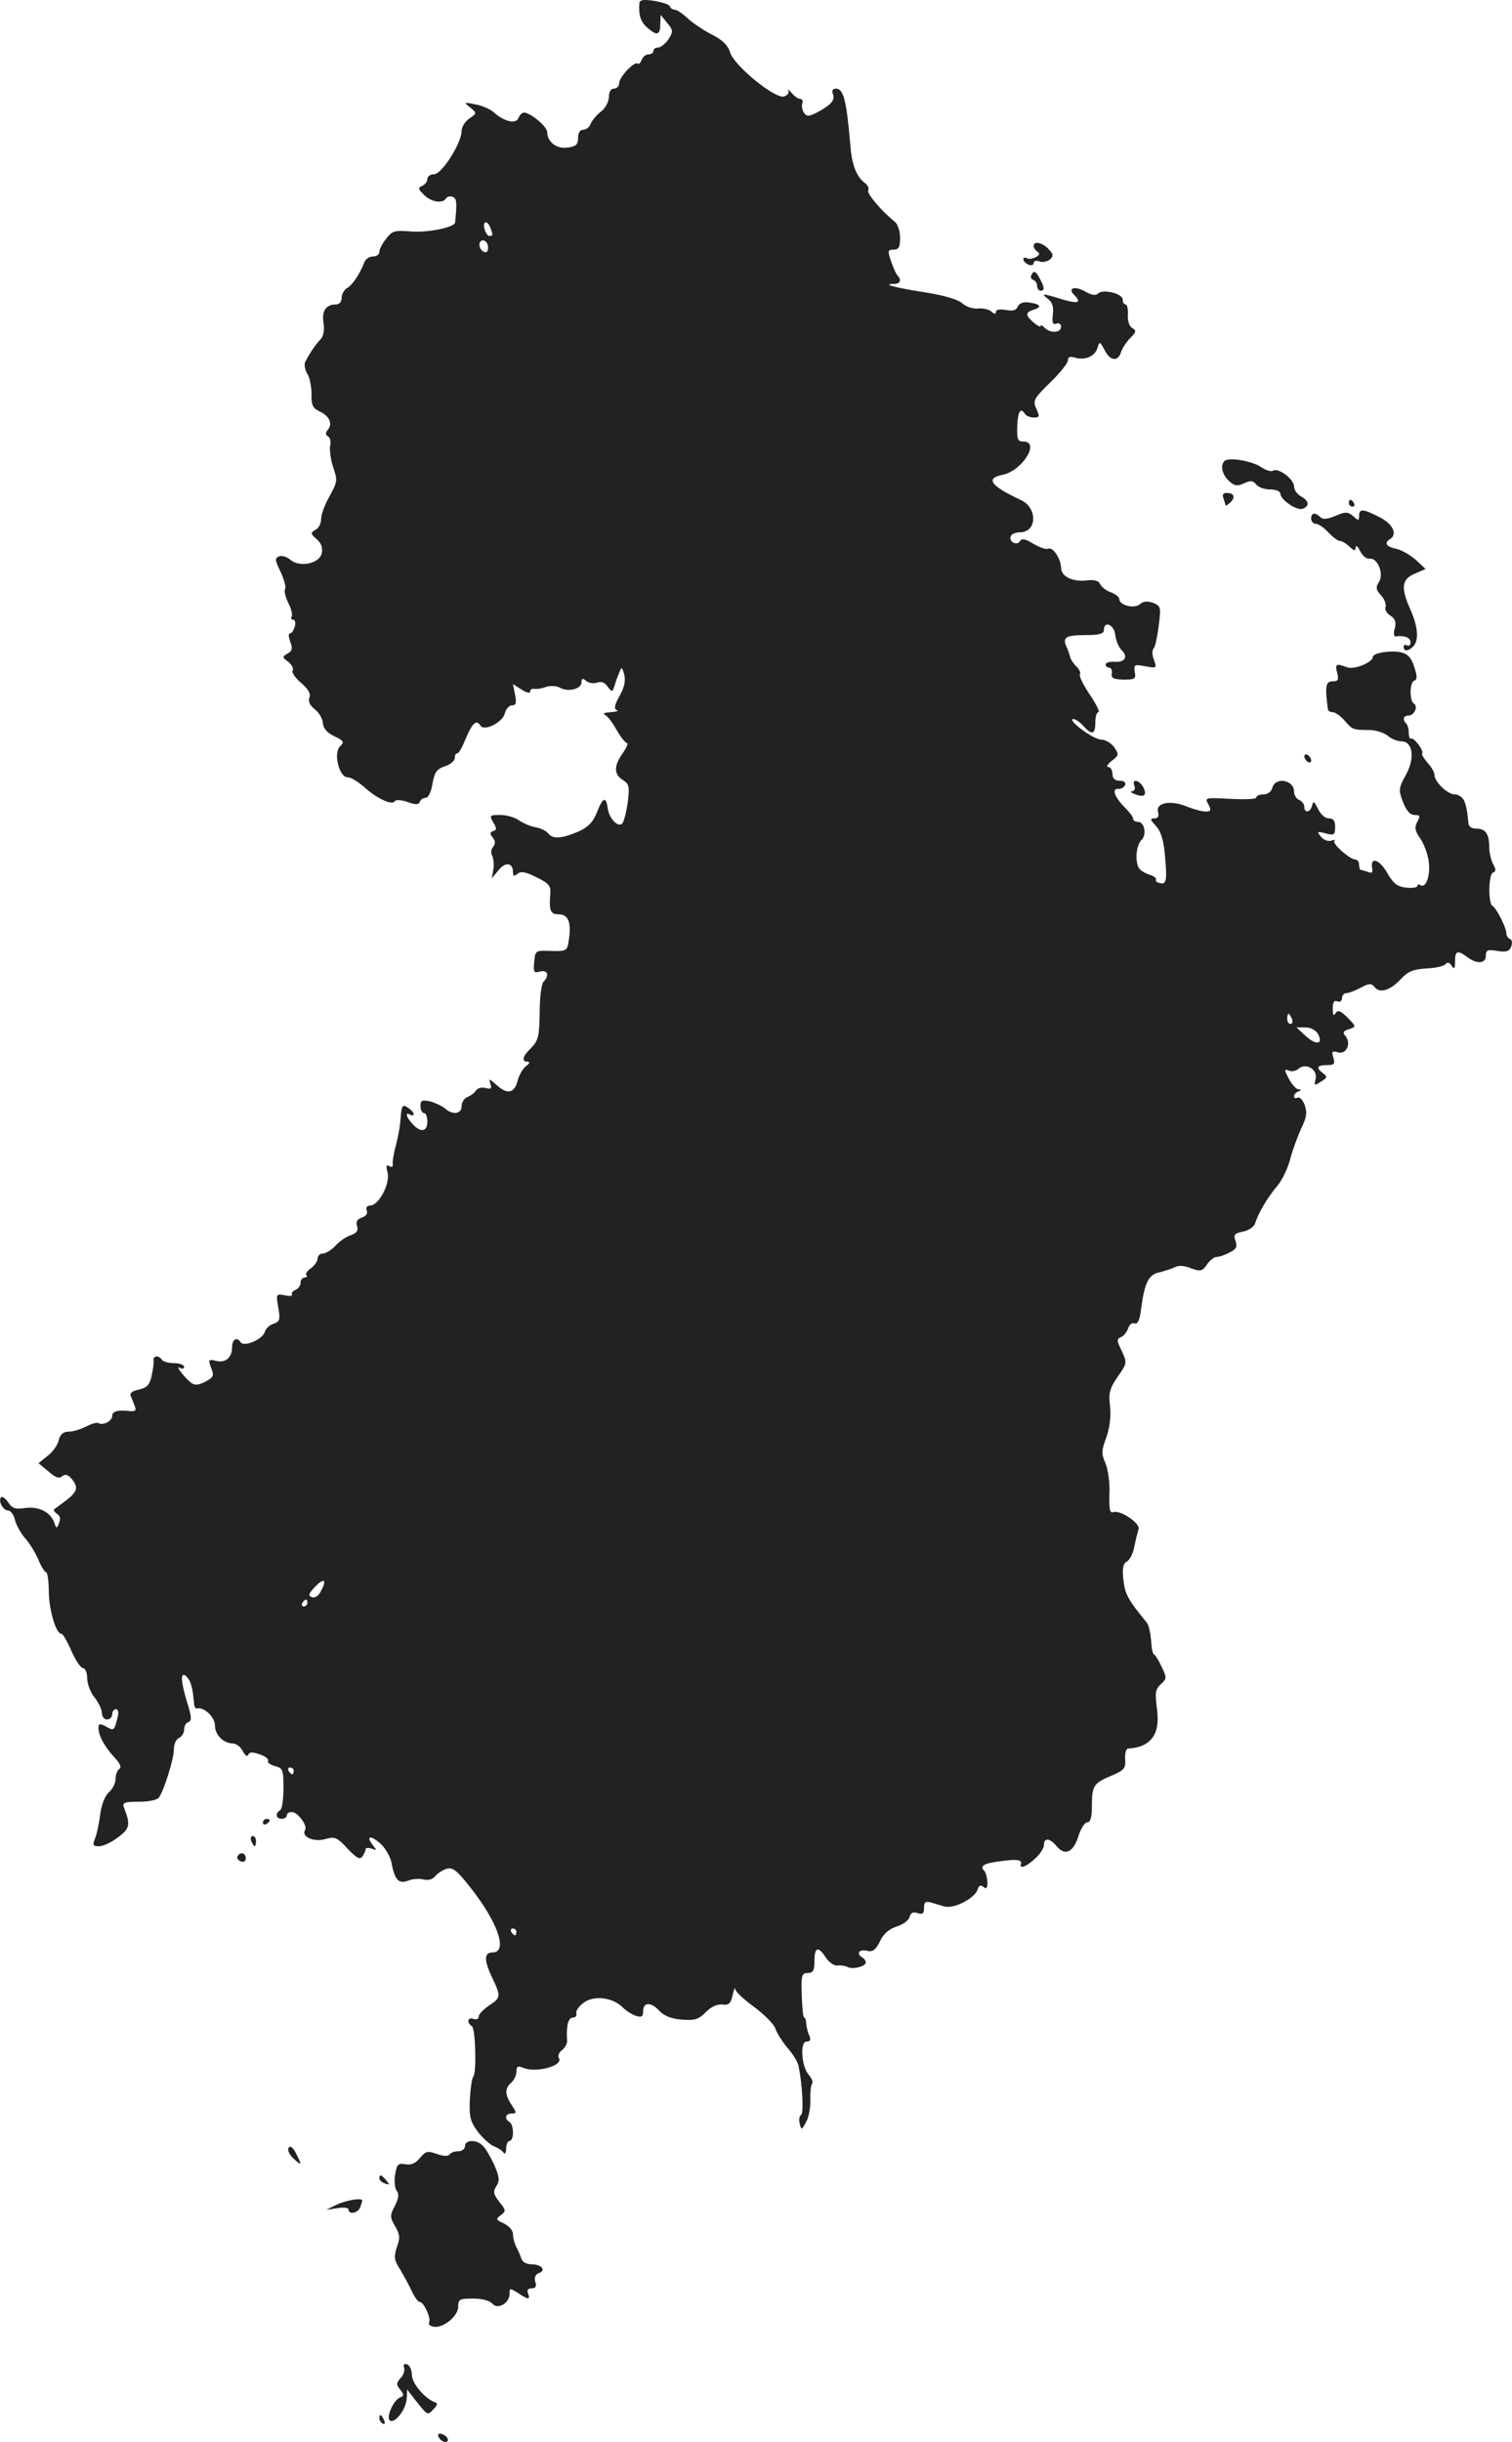 <?xml version="1.0" standalone="no"?>
<!DOCTYPE svg PUBLIC "-//W3C//DTD SVG 20010904//EN"
 "http://www.w3.org/TR/2001/REC-SVG-20010904/DTD/svg10.dtd">
<svg version="1.0" xmlns="http://www.w3.org/2000/svg"
 width="441.37pt" height="712.711pt" viewBox="0 0 441.37 712.711"
 preserveAspectRatio="xMidYMid meet">
<g transform="translate(-785.257,1385.863) scale(0.1,-0.1)"
fill="#222222" stroke="none">
<path d="M9719 13849 c-3 -34 4 -55 23 -71 28 -25 38 -22 38 10 l1 27 19 -23
c18 -22 18 -25 4 -48 -9 -13 -23 -24 -30 -24 -8 0 -14 -4 -14 -10 0 -5 -6 -10
-14 -10 -8 0 -17 -7 -20 -16 -4 -9 -9 -14 -12 -11 -9 8 -54 -39 -54 -57 0 -9
-7 -16 -15 -16 -9 0 -15 -9 -15 -24 0 -14 -10 -33 -23 -43 -13 -10 -26 -26
-30 -35 -3 -10 -13 -18 -22 -18 -9 0 -15 -9 -15 -24 0 -19 -6 -25 -30 -28 -32
-5 -60 16 -60 45 0 16 -49 57 -68 57 -5 0 -13 -7 -16 -16 -7 -18 -41 -11 -71
16 -11 10 -36 21 -55 24 -34 7 -34 6 -15 -9 20 -17 20 -17 -2 -32 -13 -9 -23
-25 -23 -37 0 -35 -58 -126 -80 -126 -11 0 -20 -6 -20 -14 0 -8 -7 -16 -15
-20 -13 -5 -12 -9 5 -26 21 -21 55 -27 65 -10 3 5 12 7 19 4 12 -5 13 -16 7
-75 -2 -14 -80 -30 -129 -26 -47 4 -55 2 -72 -21 -11 -13 -20 -31 -20 -38 0
-8 -8 -14 -19 -14 -10 0 -22 -8 -25 -17 -12 -32 -34 -66 -50 -75 -9 -5 -16
-18 -16 -28 0 -13 -7 -20 -18 -20 -28 0 -41 -20 -35 -54 3 -20 0 -38 -8 -47
-16 -16 -36 -47 -46 -68 -3 -7 0 -23 7 -34 7 -11 12 -38 12 -59 -1 -32 4 -41
23 -50 29 -13 39 -36 25 -53 -8 -10 -8 -15 0 -20 7 -4 9 -17 6 -29 -2 -11 2
-39 9 -61 13 -37 13 -42 -10 -84 -14 -24 -25 -54 -25 -67 0 -13 -7 -27 -17
-32 -15 -9 -14 -11 4 -27 13 -11 18 -25 15 -40 -5 -31 -65 -44 -92 -20 -9 8
-24 13 -32 10 -14 -5 -13 -11 4 -46 10 -22 16 -44 13 -49 -4 -6 1 -24 9 -41 9
-17 13 -35 10 -40 -3 -5 -1 -9 4 -9 6 0 8 -9 5 -20 -3 -11 -9 -20 -14 -20 -5
0 -4 -11 1 -25 7 -19 6 -26 -8 -34 -16 -9 -16 -11 2 -24 10 -8 16 -19 13 -25
-4 -5 7 -22 24 -36 21 -18 29 -32 25 -43 -5 -11 1 -23 15 -34 12 -9 23 -27 24
-40 1 -16 12 -29 33 -39 29 -14 30 -17 17 -30 -20 -20 -2 -90 22 -90 10 0 31
-13 48 -28 36 -33 82 -55 90 -42 3 5 19 4 37 -2 24 -9 33 -8 36 0 2 7 10 12
17 12 8 0 16 17 20 41 6 33 12 43 36 51 16 5 29 16 29 24 0 8 3 14 8 14 4 0
15 20 25 45 19 44 30 54 42 36 10 -18 65 9 71 35 3 13 13 24 21 24 12 0 14 7
9 31 l-6 31 25 -16 c14 -9 25 -12 25 -6 0 6 6 10 13 8 6 -1 22 1 34 6 12 4 31
3 41 -3 24 -13 62 -3 62 16 0 12 3 13 14 4 7 -6 21 -8 31 -5 12 5 23 1 31 -11
13 -17 14 -17 20 1 3 10 9 28 14 39 7 19 8 18 15 -6 4 -18 0 -37 -14 -62 -14
-25 -17 -37 -8 -41 7 -2 -1 -5 -18 -6 -16 -1 -24 -4 -18 -7 7 -2 23 -22 35
-44 12 -21 26 -39 31 -39 4 0 -1 -13 -12 -29 -27 -37 -27 -63 0 -79 18 -12 20
-19 14 -65 -4 -29 -11 -56 -16 -62 -12 -12 -37 13 -42 42 -5 38 -14 36 -31 -7
-12 -31 -26 -45 -54 -58 -49 -21 -75 -23 -88 -7 -6 8 -22 16 -37 19 -15 2 -37
12 -49 20 -12 9 -37 16 -55 16 -31 0 -32 -1 -21 -21 11 -18 11 -23 0 -26 -10
-4 -10 -8 -1 -19 8 -10 8 -18 1 -27 -6 -7 -7 -18 -3 -25 4 -8 6 -25 4 -40 l-5
-27 20 24 c20 25 42 22 42 -6 0 -12 3 -13 13 -5 10 9 24 6 56 -10 35 -17 42
-25 40 -47 -4 -51 0 -61 25 -61 28 0 37 -25 29 -75 -5 -32 -6 -33 -52 -32 -45
2 -46 2 -49 -32 -3 -30 -1 -33 17 -28 23 6 28 -12 10 -30 -6 -6 -11 -46 -11
-89 -1 -69 -4 -82 -24 -103 -27 -26 -30 -41 -11 -41 7 -1 6 -5 -5 -13 -9 -7
-20 -26 -24 -41 -9 -38 -30 -43 -61 -15 -22 20 -25 21 -19 5 5 -15 2 -17 -14
-13 -11 3 -23 0 -28 -7 -4 -7 -15 -15 -24 -19 -10 -3 -18 -16 -18 -27 0 -23
-26 -27 -49 -6 -9 7 -28 16 -43 20 -24 5 -28 3 -28 -14 0 -11 5 -20 10 -20 6
0 10 -11 10 -25 0 -30 -20 -33 -43 -7 -19 20 -23 37 -7 27 6 -3 10 -2 10 2 0
5 -8 13 -17 19 -16 10 -18 6 -21 -30 -1 -23 -8 -59 -14 -81 -6 -22 -10 -46 -9
-54 1 -8 -2 -10 -10 -6 -9 6 -10 1 -5 -19 8 -32 -26 -96 -51 -96 -9 0 -13 -6
-10 -14 4 -9 -2 -17 -14 -21 -14 -5 -18 -12 -14 -25 4 -13 -1 -20 -17 -26 -13
-4 -33 -17 -45 -30 -12 -13 -29 -24 -38 -24 -8 0 -15 -6 -15 -14 0 -8 -9 -21
-20 -29 -11 -8 -17 -17 -13 -20 3 -4 1 -7 -5 -7 -7 0 -12 -7 -12 -15 0 -9 -7
-18 -15 -21 -8 -4 -13 -9 -10 -14 2 -4 -7 -5 -21 -2 -26 5 -26 4 -19 -36 6
-35 4 -41 -14 -47 -11 -3 -23 -14 -26 -25 -7 -21 -61 -44 -70 -29 -11 17 -25
9 -25 -15 0 -30 -20 -47 -48 -39 -21 5 -22 3 -13 -21 9 -23 7 -27 -17 -40 -21
-11 -31 -11 -42 -3 -21 17 -48 53 -32 43 6 -4 12 -2 12 3 0 6 -13 11 -29 11
-17 0 -33 5 -36 10 -9 14 -26 12 -24 -2 1 -7 -2 -28 -6 -46 -6 -26 -14 -34
-37 -39 -19 -4 -27 -10 -24 -19 4 -8 9 -21 12 -30 5 -11 2 -15 -12 -14 -37 4
-54 0 -54 -14 0 -15 -27 -29 -40 -21 -4 3 -21 -2 -36 -10 -16 -8 -39 -15 -51
-15 -16 0 -25 -8 -29 -25 -3 -14 -18 -35 -33 -46 l-26 -21 29 -24 c20 -18 31
-22 40 -14 9 7 17 5 28 -8 20 -24 17 -37 -17 -63 -16 -12 -32 -24 -35 -26 -2
-2 2 -8 9 -13 9 -5 11 -15 6 -26 -6 -18 -8 -18 -15 3 -12 30 -47 46 -86 40
-26 -4 -36 -1 -47 16 -8 12 -18 19 -21 16 -10 -10 5 -39 20 -39 7 0 17 -12 20
-27 4 -16 17 -39 29 -53 13 -14 30 -42 39 -62 8 -21 19 -38 23 -38 4 0 8 -26
8 -58 1 -54 21 -122 37 -122 4 0 17 -22 29 -50 12 -27 27 -50 34 -50 6 0 12
-13 12 -29 0 -16 9 -41 21 -56 12 -15 22 -36 22 -46 0 -11 7 -19 15 -19 8 0
15 7 15 15 0 8 5 15 11 15 7 0 9 -10 4 -27 -9 -36 -10 -37 -34 -23 -17 9 -21
8 -21 -5 0 -22 18 -55 47 -86 16 -17 21 -29 14 -33 -6 -4 -11 -17 -11 -29 0
-13 -9 -30 -19 -39 -12 -10 -22 -36 -26 -65 -3 -26 -10 -58 -15 -70 -8 -20 -6
-23 12 -23 12 0 37 12 55 26 35 26 37 37 17 88 -5 13 2 16 44 16 30 0 54 5 59
13 16 25 43 112 43 139 0 16 7 31 15 34 8 4 15 14 15 24 0 10 5 20 12 22 10 4
10 13 1 44 -20 64 -24 94 -14 94 5 0 12 -8 17 -17 7 -17 9 -26 13 -65 0 -10 4
-17 9 -16 19 6 52 -25 52 -49 0 -28 24 -52 52 -53 10 0 23 -10 29 -22 7 -13
14 -18 16 -11 3 8 12 9 34 1 16 -5 27 -14 24 -19 -3 -4 6 -11 20 -15 23 -6 25
-10 25 -64 0 -33 -4 -62 -10 -65 -15 -9 -12 -25 5 -25 8 0 15 5 15 10 0 6 6
10 14 10 18 0 47 -40 39 -53 -12 -19 26 -36 59 -26 28 8 35 5 65 -28 28 -29
37 -33 44 -22 5 8 9 17 9 21 0 4 8 4 18 1 15 -6 15 -5 3 10 -22 28 -6 30 23 4
14 -13 29 -39 32 -58 9 -48 21 -60 49 -49 12 5 33 6 44 3 13 -3 27 0 34 10 7
8 22 18 33 21 18 6 31 -5 71 -56 80 -102 109 -188 63 -188 -25 0 -25 -23 0
-75 25 -53 25 -57 -10 -80 -16 -11 -30 -25 -30 -32 0 -7 -7 -10 -15 -7 -17 7
-21 -11 -5 -21 11 -7 14 -138 4 -148 -4 -4 -8 -33 -10 -66 -2 -51 1 -64 24
-95 15 -19 36 -38 47 -42 11 -4 23 -12 27 -18 5 -6 8 -2 8 12 0 12 5 22 10 22
6 0 10 11 10 24 0 14 -4 28 -10 31 -16 10 -12 25 6 25 15 0 15 2 0 25 -20 30
-20 49 -1 65 8 7 15 21 15 32 0 15 4 18 18 12 38 -17 120 5 106 28 -4 6 0 16
9 23 8 6 15 18 15 26 -3 44 3 69 17 69 8 0 12 6 10 13 -2 6 7 20 21 30 30 23
85 16 114 -13 10 -10 27 -21 39 -25 17 -5 21 -2 21 14 0 27 24 27 49 -1 14
-14 35 -22 65 -24 36 -3 49 1 69 22 16 16 34 24 49 22 18 -2 24 3 29 27 4 17
7 25 8 18 0 -7 25 -30 55 -52 30 -22 58 -51 62 -63 4 -13 20 -38 35 -56 16
-18 31 -42 33 -55 11 -55 15 -136 7 -141 -5 -3 -7 -15 -4 -26 5 -19 6 -19 19
6 8 14 13 43 12 65 -1 21 2 42 5 46 4 3 0 15 -9 25 -22 24 -27 98 -7 98 11 0
13 5 8 18 -5 9 -8 25 -9 35 0 9 -3 17 -6 17 -3 0 -6 29 -7 65 -2 59 0 65 17
65 16 0 20 7 20 35 0 41 11 45 34 9 10 -14 25 -24 34 -22 9 1 22 -1 28 -4 13
-9 54 1 54 13 0 4 -4 11 -10 14 -19 12 -10 25 13 20 17 -4 25 1 38 27 10 22
27 37 50 44 19 6 35 19 37 28 3 12 10 15 23 11 15 -5 19 -1 19 15 0 17 4 20
20 16 11 -3 29 -9 41 -12 26 -7 87 24 95 49 4 13 9 15 18 8 8 -7 11 -3 11 15
-1 13 -5 27 -8 31 -16 15 -4 23 43 29 51 7 67 5 63 -8 -6 -16 17 -7 41 16 15
13 26 31 26 40 0 22 18 20 38 -5 24 -28 49 -16 63 32 7 21 18 39 26 39 9 0 13
15 13 48 0 59 5 66 57 88 38 16 42 22 40 48 -1 17 3 31 8 31 67 4 95 41 85
115 -6 47 -5 58 11 73 18 16 18 19 2 52 -9 19 -19 35 -22 35 -3 0 -7 18 -8 40
-2 22 -7 46 -13 53 -55 67 -63 82 -68 124 -4 34 -1 48 10 54 9 5 19 25 22 45
4 19 10 42 12 49 7 17 -54 58 -74 50 -10 -3 -12 9 -11 53 2 32 -4 71 -11 89
-13 29 -12 38 2 76 10 29 14 60 11 91 -5 39 -1 52 22 86 28 40 28 41 12 76
-15 30 -15 35 -2 40 8 3 17 15 21 26 3 11 12 17 19 14 9 -3 15 11 19 45 10 75
22 98 53 104 15 4 35 10 45 15 10 6 28 5 47 -3 28 -10 33 -9 47 11 8 12 21 22
28 22 8 0 25 6 38 13 20 10 23 17 17 34 -6 18 -3 22 22 27 16 3 32 14 35 23
10 32 37 77 64 109 15 17 32 53 39 80 7 27 22 67 32 89 16 33 18 46 10 69 -6
15 -15 24 -21 21 -5 -3 -10 -2 -10 4 0 5 6 12 13 14 9 4 9 6 0 6 -7 1 -19 14
-28 31 -14 26 -14 29 0 24 8 -4 22 -1 29 6 22 18 56 -4 49 -31 -5 -19 -4 -20
16 -7 18 11 19 14 6 24 -22 16 -18 24 11 24 21 0 24 3 19 21 -6 19 -4 21 14
16 24 -6 39 26 21 48 -9 10 -6 15 11 20 21 7 21 7 -5 34 -21 20 -28 23 -35 12
-6 -9 -8 -5 -8 14 0 18 4 25 13 21 8 -3 14 1 14 9 0 8 6 15 13 15 6 0 25 7 42
16 24 13 31 13 40 2 15 -20 46 -10 77 23 20 22 36 29 75 31 26 1 51 7 56 13 4
6 11 5 17 -5 8 -12 10 -9 10 13 0 31 8 33 36 12 28 -21 54 -19 54 4 0 17 5 19
34 14 26 -4 35 -1 40 13 4 11 2 20 -3 22 -6 2 -11 9 -11 16 0 17 -29 74 -41
81 -13 9 -11 93 2 97 9 3 9 9 0 25 -6 12 -11 33 -11 47 0 40 -11 56 -36 56
-16 0 -25 6 -25 18 -4 39 -6 48 -13 65 -5 9 -16 17 -27 17 -21 0 -59 37 -59
57 0 8 -9 23 -20 35 -10 12 -18 24 -16 27 6 8 -23 47 -32 44 -4 -2 -7 6 -7 16
0 11 -3 23 -7 27 -12 12 -9 24 6 24 17 0 29 27 16 35 -14 9 -12 63 1 67 9 3 9
13 0 40 -9 28 -19 38 -40 43 -30 6 -81 -2 -81 -14 0 -16 -56 -38 -75 -30 -32
12 -36 10 -29 -16 5 -21 3 -25 -14 -25 -20 0 -22 -16 -13 -82 1 -5 7 -8 14 -8
7 0 23 -11 35 -25 23 -26 23 -27 75 -27 17 -1 40 -8 51 -17 10 -9 28 -16 39
-16 34 0 41 -49 13 -99 -21 -38 -21 -44 -8 -78 10 -26 21 -38 34 -38 16 0 17
-3 8 -20 -9 -16 -7 -26 8 -48 11 -15 22 -45 25 -66 6 -40 -7 -81 -24 -71 -5 4
-9 2 -9 -2 0 -5 -15 -7 -33 -5 -26 3 -37 12 -55 43 -23 40 -50 48 -44 14 3
-13 -1 -16 -13 -11 -9 3 -19 6 -21 6 -2 0 -4 7 -4 15 0 8 -5 15 -11 15 -16 0
-69 47 -61 54 3 4 -1 4 -9 1 -9 -3 -22 2 -30 11 -13 16 -12 17 14 10 24 -6 27
-4 27 19 0 18 -5 25 -18 25 -11 0 -25 12 -32 28 -11 22 -14 24 -17 10 -5 -21
-23 -24 -23 -4 0 8 -7 16 -15 20 -8 3 -15 14 -15 25 0 33 -54 43 -63 11 -3
-12 -14 -20 -26 -20 -12 0 -21 -4 -21 -9 0 -5 -34 -6 -76 -4 -74 4 -75 4 -64
-16 9 -18 8 -21 -8 -21 -11 0 -36 7 -56 15 -46 19 -90 11 -83 -16 3 -13 0 -19
-11 -19 -13 0 -12 -4 5 -22 15 -17 23 -42 27 -95 6 -69 3 -79 -21 -70 -5 1 -7
5 -6 9 2 4 -7 10 -20 14 -12 4 -25 12 -29 18 -13 19 -9 67 6 82 17 16 10 54
-10 54 -8 0 -14 4 -14 10 0 5 -11 19 -24 32 -30 30 -39 56 -19 54 9 0 18 5 20
12 3 7 -4 12 -16 12 -14 0 -21 6 -21 20 0 11 -6 20 -12 20 -7 0 -3 8 10 18 21
16 21 19 7 40 -9 12 -26 22 -38 22 -23 0 -102 59 -81 60 6 0 19 -9 29 -20 25
-28 35 -25 35 10 0 17 4 30 9 30 5 0 -6 23 -25 51 -19 28 -32 55 -29 59 3 5
-2 16 -11 24 -9 9 -17 22 -18 29 -2 6 -6 20 -11 30 -11 26 0 32 58 32 39 0 52
4 52 15 0 28 30 16 33 -14 2 -16 10 -36 18 -44 21 -20 11 -37 -20 -35 -14 1
-26 -2 -26 -8 0 -5 5 -9 10 -9 6 0 10 -8 8 -17 -2 -14 5 -17 34 -18 34 0 37 2
33 23 -3 21 -1 22 31 16 33 -6 34 -6 25 19 -5 13 -6 28 -1 33 5 5 11 35 15 66
7 55 6 58 -16 67 -17 6 -29 5 -39 -4 -17 -14 -60 -3 -60 15 0 6 -11 15 -25 20
-14 5 -28 16 -31 24 -4 9 -16 13 -35 11 -44 -6 -79 10 -79 37 -1 27 -25 62
-38 55 -4 -3 -23 3 -42 14 -24 15 -35 17 -40 8 -9 -14 -33 -2 -27 14 2 7 14
12 27 12 50 0 52 71 3 94 -90 42 -105 64 -53 74 57 12 110 97 60 97 -17 0 -19
6 -18 45 2 44 10 56 23 35 3 -5 15 -10 25 -10 17 0 18 3 8 25 -11 24 -8 30 40
77 29 28 52 57 52 65 0 10 6 12 20 8 29 -9 58 3 66 27 6 21 7 21 21 -5 16 -32
39 -35 48 -6 4 12 16 30 27 41 18 18 18 22 6 29 -9 5 -14 21 -13 39 1 16 -2
30 -7 30 -4 0 -8 6 -8 14 0 18 -58 32 -72 18 -7 -7 -19 -5 -38 6 -30 17 -52
10 -32 -10 23 -23 12 -27 -35 -13 -58 18 -63 18 -41 1 12 -9 17 -23 14 -45 -3
-24 0 -31 10 -27 8 3 14 -1 14 -9 0 -18 -31 -20 -48 -3 -7 7 -12 9 -12 5 0 -4
-9 1 -20 10 -25 22 -25 30 1 38 25 8 18 17 -17 21 -15 2 -27 -3 -31 -13 -4
-10 -14 -13 -34 -9 -18 3 -29 1 -29 -5 0 -8 -5 -8 -14 1 -8 6 -26 10 -39 8
-14 -1 -34 5 -45 15 -13 12 -55 24 -113 33 -89 14 -123 24 -86 24 17 0 22 11
10 24 -4 3 -12 22 -19 41 -11 32 -10 35 7 35 15 0 19 7 19 35 0 19 -7 40 -16
47 -40 32 -82 83 -77 91 3 6 -1 15 -9 21 -25 18 -39 54 -43 109 -11 131 -20
167 -42 167 -10 0 -13 -6 -9 -16 7 -18 -6 -32 -47 -54 -25 -12 -29 -12 -38 0
-5 8 -7 21 -4 28 2 6 -1 12 -7 12 -6 0 -17 8 -25 18 -8 9 -12 12 -9 6 3 -7 -3
-14 -13 -17 -27 -7 -145 90 -157 128 -6 21 -22 37 -54 53 -25 13 -56 34 -71
48 -14 13 -30 24 -36 24 -6 0 -13 4 -15 10 -1 5 -22 12 -45 16 -33 5 -43 3
-44 -7z m-435 -655 c8 -21 8 -24 -3 -24 -5 0 -11 9 -14 20 -6 24 8 27 17 4z
m-7 -56 c1 -11 -3 -18 -10 -15 -17 5 -21 34 -4 34 7 0 14 -9 14 -19z m2347
-2253 c3 -8 1 -15 -4 -15 -6 0 -10 7 -10 15 0 8 2 15 4 15 2 0 6 -7 10 -15z
m76 -44 c16 -31 -5 -34 -36 -6 l-27 25 26 0 c16 0 30 -8 37 -19z m-2910 -1625
c-7 -15 -18 -22 -27 -19 -11 4 -10 10 8 29 27 29 37 23 19 -10z m-40 -36 c0
-5 -5 -10 -11 -10 -5 0 -7 5 -4 10 3 6 8 10 11 10 2 0 4 -4 4 -10z m-40 -490
c0 -5 -2 -10 -4 -10 -3 0 -8 5 -11 10 -3 6 -1 10 4 10 6 0 11 -4 11 -10z m650
-470 c0 -5 -2 -10 -4 -10 -3 0 -8 5 -11 10 -3 6 -1 10 4 10 6 0 11 -4 11 -10z"/>
<path d="M10870 13141 c0 -6 5 -13 11 -17 8 -5 6 -10 -5 -16 -9 -5 -21 -6 -26
-3 -6 3 -10 2 -10 -3 0 -6 7 -12 15 -16 8 -3 15 -1 15 5 0 6 7 8 16 5 9 -4 23
-1 31 5 11 10 11 15 -3 30 -18 20 -44 25 -44 10z"/>
<path d="M10865 13059 c-5 -7 -4 -14 3 -17 7 -2 12 -10 12 -18 0 -8 5 -14 10
-14 13 0 12 10 -4 39 -10 18 -15 20 -21 10z"/>
<path d="M11427 12513 c-13 -12 -7 -40 13 -58 16 -15 25 -16 44 -7 19 9 27 8
36 -4 7 -8 25 -14 41 -14 16 0 29 -5 29 -12 1 -19 49 -51 66 -44 20 8 18 23
-6 36 -11 6 -20 19 -20 29 0 21 -45 55 -61 46 -5 -4 -22 1 -36 11 -28 18 -95
29 -106 17z"/>
<path d="M11424 12404 c3 -9 6 -18 6 -20 0 -3 6 1 14 8 16 15 11 28 -11 28
-10 0 -13 -6 -9 -16z"/>
<path d="M11790 12390 c0 -5 5 -10 11 -10 5 0 7 5 4 10 -3 6 -8 10 -11 10 -2
0 -4 -4 -4 -10z"/>
<path d="M11751 12353 c-24 -10 -37 -11 -44 -4 -15 15 -27 14 -27 -4 0 -8 6
-15 13 -15 8 0 24 -11 37 -25 13 -14 28 -25 33 -25 6 0 19 -7 29 -17 14 -13
18 -13 18 -2 0 8 6 3 13 -11 7 -14 20 -24 28 -22 23 3 42 -44 27 -68 -10 -15
-9 -23 6 -39 10 -11 16 -26 13 -34 -3 -7 4 -19 14 -25 14 -9 18 -19 13 -38 -4
-13 -2 -24 2 -23 25 4 44 -3 44 -17 0 -8 -4 -12 -10 -9 -5 3 -10 1 -10 -4 0
-14 13 -14 28 1 17 17 14 57 -8 107 -29 64 -26 89 12 105 l32 14 -29 27 c-16
14 -42 29 -57 32 -29 6 -36 17 -18 28 23 14 9 44 -30 64 -49 25 -60 26 -60 4
0 -14 -2 -15 -17 -1 -16 13 -22 14 -52 1z"/>
<path d="M11660 11651 c0 -5 5 -13 10 -16 6 -3 10 -2 10 4 0 5 -4 13 -10 16
-5 3 -10 2 -10 -4z"/>
<path d="M11164 11565 c3 -8 0 -15 -7 -16 -7 0 -3 -4 8 -8 27 -11 37 -4 25 20
-12 22 -35 26 -26 4z"/>
<path d="M8620 8539 c0 -5 5 -7 10 -4 6 3 10 8 10 11 0 2 -4 4 -10 4 -5 0 -10
-5 -10 -11z"/>
<path d="M8586 8485 c4 -8 8 -15 10 -15 2 0 4 7 4 15 0 8 -4 15 -10 15 -5 0
-7 -7 -4 -15z"/>
<path d="M8546 8441 c-3 -5 1 -11 9 -15 9 -3 15 0 15 9 0 16 -16 20 -24 6z"/>
<path d="M9210 7595 c0 -8 -9 -15 -19 -15 -11 0 -22 -4 -26 -9 -3 -6 -18 -6
-37 1 -28 10 -33 8 -50 -12 -12 -15 -25 -21 -42 -18 -21 4 -25 0 -30 -30 -3
-20 -1 -41 5 -48 7 -9 5 -22 -6 -44 -15 -28 -14 -33 1 -59 14 -24 15 -34 5
-61 -9 -28 -8 -38 9 -64 10 -17 26 -46 34 -63 8 -18 19 -33 24 -33 12 0 34
-49 27 -60 -3 -5 3 -10 12 -12 28 -6 73 30 73 58 0 22 4 24 44 24 26 0 48 -6
56 -15 15 -18 50 1 50 29 0 17 1 17 25 2 30 -20 36 -20 29 -1 -4 10 0 15 11
15 11 0 15 6 10 19 -3 12 0 21 10 25 23 8 9 26 -21 26 -15 0 -27 7 -30 18 -3
9 -10 25 -15 34 -5 10 -9 26 -9 36 0 11 -12 24 -26 31 -24 11 -25 13 -10 24
16 12 16 15 -4 39 -17 23 -19 30 -8 47 10 16 8 27 -7 62 -11 23 -25 48 -33 55
-18 19 -52 18 -52 -1z"/>
<path d="M8695 7590 c-4 -6 2 -20 14 -31 25 -23 26 -21 7 16 -9 17 -16 22 -21
15z"/>
<path d="M8960 7501 c0 -5 7 -12 16 -15 14 -5 15 -4 4 9 -14 17 -20 19 -20 6z"/>
<path d="M8835 7424 l-30 -15 33 5 c18 3 32 1 32 -4 0 -16 27 -11 34 6 3 9 6
18 6 20 0 9 -47 1 -75 -12z"/>
<path d="M9032 6949 c3 -8 -1 -22 -10 -31 -13 -15 -13 -20 -1 -34 11 -14 11
-18 1 -22 -20 -6 -44 -60 -31 -68 16 -9 48 35 49 66 l1 25 19 -25 c42 -53 40
-52 58 -33 11 11 13 18 5 20 -29 10 -67 54 -68 79 0 15 -6 29 -14 32 -8 3 -12
-1 -9 -9z"/>
<path d="M8960 6801 c0 -6 4 -13 10 -16 6 -3 7 1 4 9 -7 18 -14 21 -14 7z"/>
<path d="M9132 6748 c5 -15 28 -23 28 -10 0 5 -7 13 -16 16 -10 4 -14 1 -12
-6z"/>
</g>
</svg>
